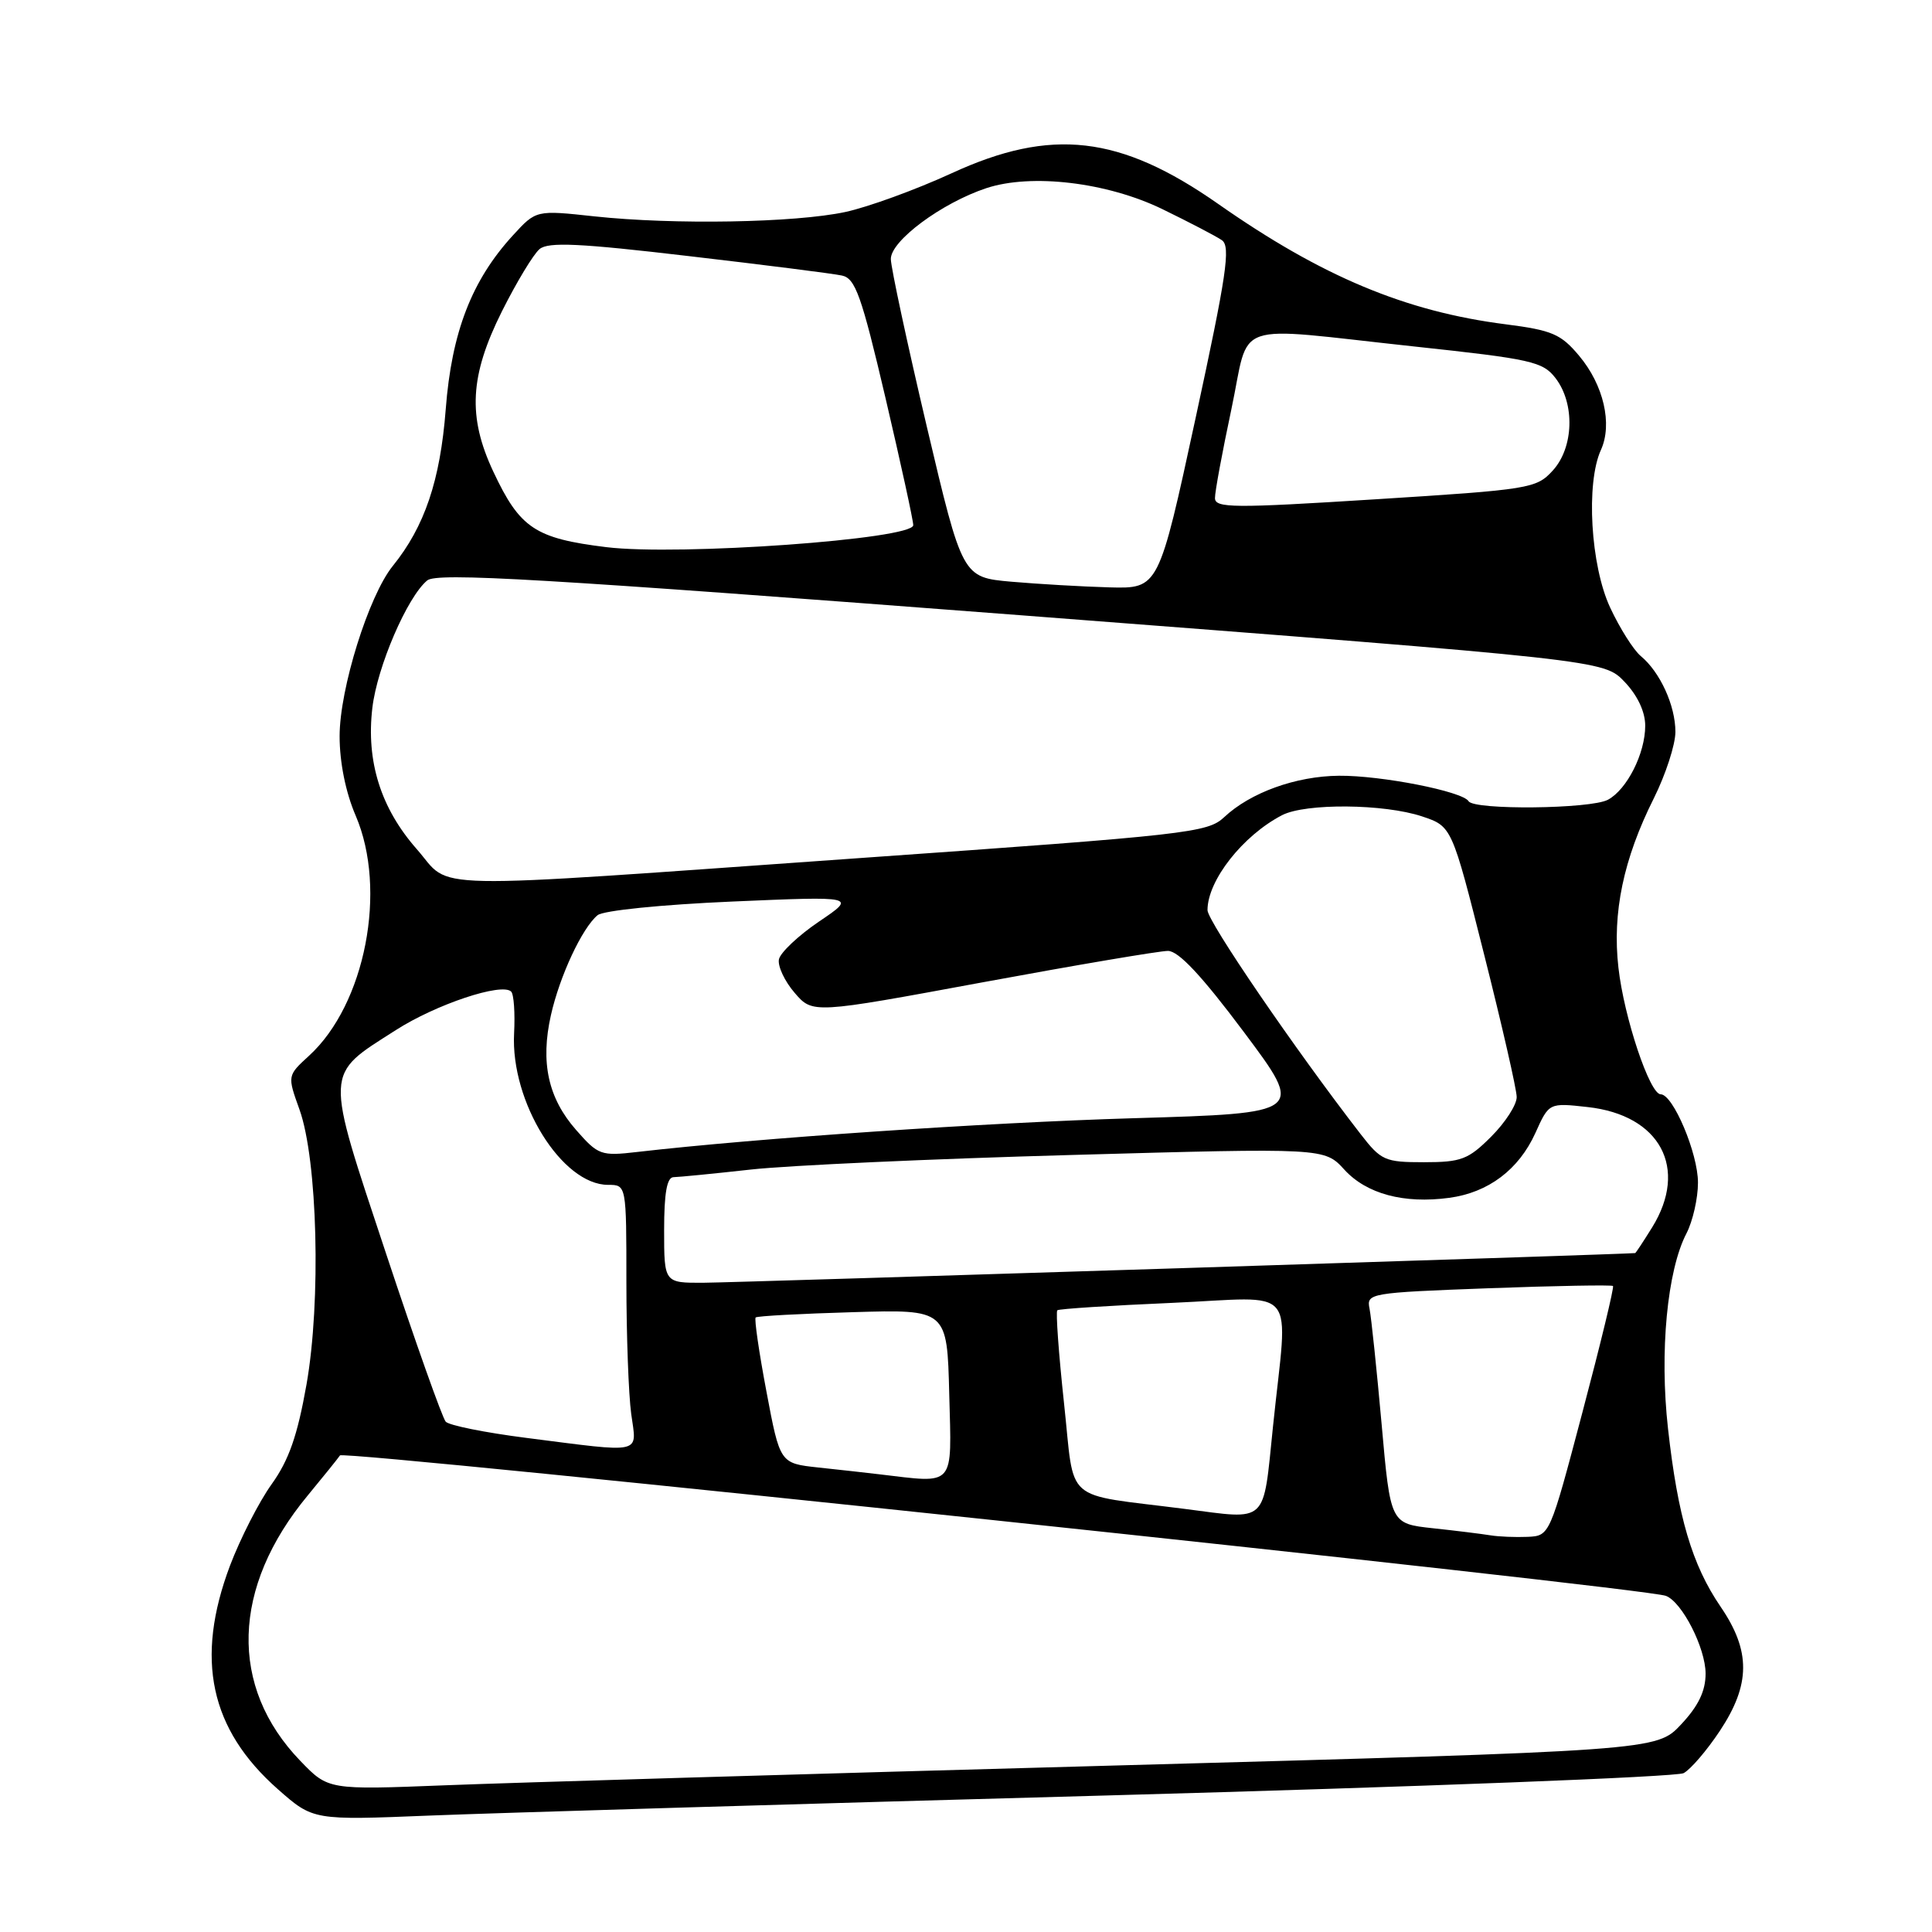 <?xml version="1.0" encoding="UTF-8" standalone="no"?>
<!DOCTYPE svg PUBLIC "-//W3C//DTD SVG 1.1//EN" "http://www.w3.org/Graphics/SVG/1.1/DTD/svg11.dtd" >
<svg xmlns="http://www.w3.org/2000/svg" xmlns:xlink="http://www.w3.org/1999/xlink" version="1.1" viewBox="0 0 256 256">
 <g >
 <path fill="currentColor"
d=" M 146.95 237.90 C 187.90 236.77 222.17 235.45 223.09 234.95 C 224.02 234.45 226.18 231.93 227.89 229.35 C 231.97 223.19 232.00 218.77 227.99 212.90 C 224.20 207.35 222.32 200.97 221.02 189.30 C 219.88 179.13 220.91 168.33 223.47 163.42 C 224.30 161.81 224.99 158.79 224.99 156.71 C 225.00 152.84 221.69 145.00 220.05 145.00 C 218.60 145.00 215.19 134.81 214.45 128.22 C 213.62 120.95 215.11 113.82 219.14 105.78 C 220.71 102.63 222.00 98.67 222.00 96.98 C 222.00 93.49 219.97 89.05 217.41 86.93 C 216.46 86.14 214.63 83.25 213.35 80.50 C 210.76 74.94 210.12 64.03 212.13 59.62 C 213.69 56.19 212.49 51.01 209.24 47.14 C 206.83 44.26 205.66 43.76 199.50 42.97 C 186.23 41.28 175.13 36.63 161.40 27.01 C 148.41 17.92 139.31 16.87 126.09 22.96 C 121.37 25.13 115.03 27.44 112.01 28.09 C 105.34 29.52 89.28 29.80 78.77 28.67 C 71.04 27.83 71.04 27.83 67.98 31.17 C 62.51 37.13 59.84 44.02 59.06 54.25 C 58.33 63.67 56.27 69.77 52.04 75.00 C 48.85 78.95 45.00 91.27 45.00 97.55 C 45.00 101.02 45.80 104.99 47.13 108.08 C 51.35 117.90 48.40 133.09 40.94 139.90 C 38.07 142.53 38.07 142.53 39.68 147.01 C 42.08 153.69 42.56 172.44 40.61 183.47 C 39.41 190.24 38.28 193.48 35.99 196.67 C 34.32 199.00 31.84 203.86 30.47 207.47 C 25.82 219.84 27.82 229.14 36.83 237.09 C 41.50 241.20 41.50 241.20 57.00 240.57 C 65.53 240.23 106.00 239.02 146.95 237.90 Z  M 39.80 233.33 C 30.31 223.50 30.68 210.33 40.79 198.14 C 42.83 195.67 44.75 193.29 45.05 192.85 C 45.54 192.11 217.88 210.36 220.74 211.46 C 222.89 212.28 225.99 218.36 226.00 221.76 C 226.00 224.07 225.05 226.05 222.75 228.50 C 219.50 231.97 219.50 231.97 147.00 233.96 C 107.12 235.05 67.53 236.22 59.00 236.56 C 43.50 237.17 43.50 237.17 39.80 233.33 Z  M 197.50 203.44 C 196.40 203.26 192.97 202.83 189.87 202.50 C 184.24 201.89 184.24 201.89 183.07 188.69 C 182.42 181.44 181.70 174.56 181.47 173.40 C 181.05 171.36 181.47 171.29 197.24 170.70 C 206.15 170.37 213.57 170.24 213.73 170.40 C 213.90 170.56 212.08 178.08 209.69 187.10 C 205.36 203.48 205.35 203.50 202.43 203.64 C 200.82 203.71 198.60 203.62 197.50 203.44 Z  M 157.00 199.94 C 140.61 197.84 142.46 199.45 140.99 185.95 C 140.28 179.36 139.88 173.81 140.10 173.62 C 140.32 173.43 147.14 172.99 155.25 172.64 C 172.35 171.89 170.66 169.83 168.68 189.00 C 167.33 202.11 168.12 201.37 157.00 199.94 Z  M 116.50 195.35 C 114.85 195.15 111.22 194.75 108.42 194.45 C 103.35 193.90 103.35 193.90 101.56 184.40 C 100.57 179.17 99.93 174.75 100.13 174.57 C 100.34 174.38 106.12 174.07 113.00 173.87 C 125.50 173.50 125.50 173.50 125.78 184.75 C 126.10 197.21 126.68 196.55 116.50 195.35 Z  M 69.68 190.52 C 64.28 189.83 59.50 188.87 59.06 188.38 C 58.62 187.90 55.05 177.85 51.14 166.06 C 42.98 141.46 42.93 142.58 52.44 136.50 C 57.77 133.08 66.50 130.17 67.73 131.39 C 68.09 131.75 68.26 134.24 68.12 136.93 C 67.64 146.00 74.46 157.00 80.58 157.00 C 83.00 157.00 83.00 157.00 83.00 169.86 C 83.00 176.93 83.29 184.81 83.64 187.36 C 84.38 192.77 85.44 192.53 69.68 190.52 Z  M 88.00 163.00 C 88.00 158.08 88.37 155.99 89.25 155.98 C 89.94 155.97 94.55 155.52 99.50 154.97 C 104.45 154.42 123.57 153.55 142.00 153.04 C 175.50 152.10 175.50 152.10 178.13 154.98 C 181.07 158.20 186.02 159.53 192.02 158.72 C 197.21 158.03 201.25 154.98 203.45 150.12 C 205.25 146.12 205.25 146.12 210.37 146.69 C 219.99 147.75 223.76 154.80 218.92 162.63 C 217.77 164.48 216.76 166.02 216.67 166.04 C 216.07 166.17 97.48 169.95 93.25 169.97 C 88.00 170.00 88.00 170.00 88.00 163.00 Z  M 180.27 150.25 C 171.60 139.05 160.00 122.08 160.00 120.60 C 160.00 116.66 164.68 110.71 169.89 108.01 C 173.00 106.41 183.41 106.50 188.44 108.18 C 192.38 109.50 192.38 109.50 196.66 126.50 C 199.02 135.85 200.96 144.33 200.97 145.35 C 200.99 146.37 199.47 148.73 197.60 150.60 C 194.56 153.64 193.62 154.00 188.68 154.00 C 183.49 154.00 183.00 153.78 180.27 150.25 Z  M 76.34 149.73 C 72.63 145.51 71.59 140.78 73.00 134.51 C 74.16 129.34 77.13 122.97 79.18 121.27 C 79.93 120.65 87.60 119.87 97.00 119.46 C 113.50 118.75 113.50 118.75 108.51 122.12 C 105.77 123.98 103.38 126.24 103.21 127.13 C 103.04 128.03 103.97 130.02 105.29 131.55 C 107.68 134.33 107.68 134.33 130.21 130.16 C 142.61 127.87 153.65 126.00 154.76 126.00 C 156.16 126.00 159.24 129.29 164.82 136.75 C 172.86 147.50 172.86 147.50 150.18 148.17 C 130.44 148.76 100.44 150.80 84.45 152.64 C 79.63 153.20 79.27 153.07 76.34 149.73 Z  M 55.22 112.51 C 50.45 107.09 48.50 100.88 49.34 93.79 C 49.98 88.35 53.96 79.10 56.61 76.91 C 57.90 75.84 71.65 76.65 135.34 81.53 C 212.50 87.46 212.50 87.46 215.25 90.33 C 216.98 92.14 218.00 94.31 218.00 96.16 C 218.00 99.83 215.59 104.61 213.06 105.97 C 210.77 107.20 195.34 107.36 194.60 106.17 C 193.80 104.86 183.01 102.74 177.42 102.79 C 171.71 102.84 165.68 105.02 162.21 108.28 C 160.01 110.34 157.46 110.63 114.19 113.68 C 54.60 117.89 60.05 118.00 55.22 112.51 Z  M 134.01 77.08 C 127.52 76.50 127.52 76.50 122.80 56.50 C 120.21 45.50 118.07 35.53 118.04 34.34 C 117.99 31.93 124.78 26.89 130.70 24.93 C 136.67 22.96 146.67 24.15 154.00 27.70 C 157.57 29.44 161.13 31.29 161.91 31.83 C 163.09 32.66 162.53 36.42 158.42 55.41 C 153.53 78.00 153.53 78.00 147.01 77.83 C 143.43 77.73 137.58 77.39 134.01 77.08 Z  M 80.34 72.50 C 70.91 71.34 68.89 70.00 65.37 62.50 C 61.95 55.22 62.24 49.79 66.51 41.25 C 68.45 37.38 70.69 33.67 71.50 33.00 C 72.66 32.04 76.78 32.23 91.23 33.93 C 101.28 35.10 110.43 36.26 111.56 36.51 C 113.34 36.88 114.15 39.16 117.33 52.72 C 119.36 61.40 121.02 68.99 121.01 69.59 C 120.99 71.45 89.93 73.68 80.34 72.50 Z  M 160.99 66.00 C 160.98 65.17 161.96 59.89 163.16 54.25 C 165.71 42.23 162.72 43.26 187.39 45.91 C 202.94 47.58 204.43 47.91 206.12 50.11 C 208.71 53.48 208.54 59.30 205.75 62.35 C 203.58 64.73 202.75 64.87 182.25 66.16 C 163.43 67.35 161.00 67.33 160.99 66.00 Z "/>
</g>
</svg>